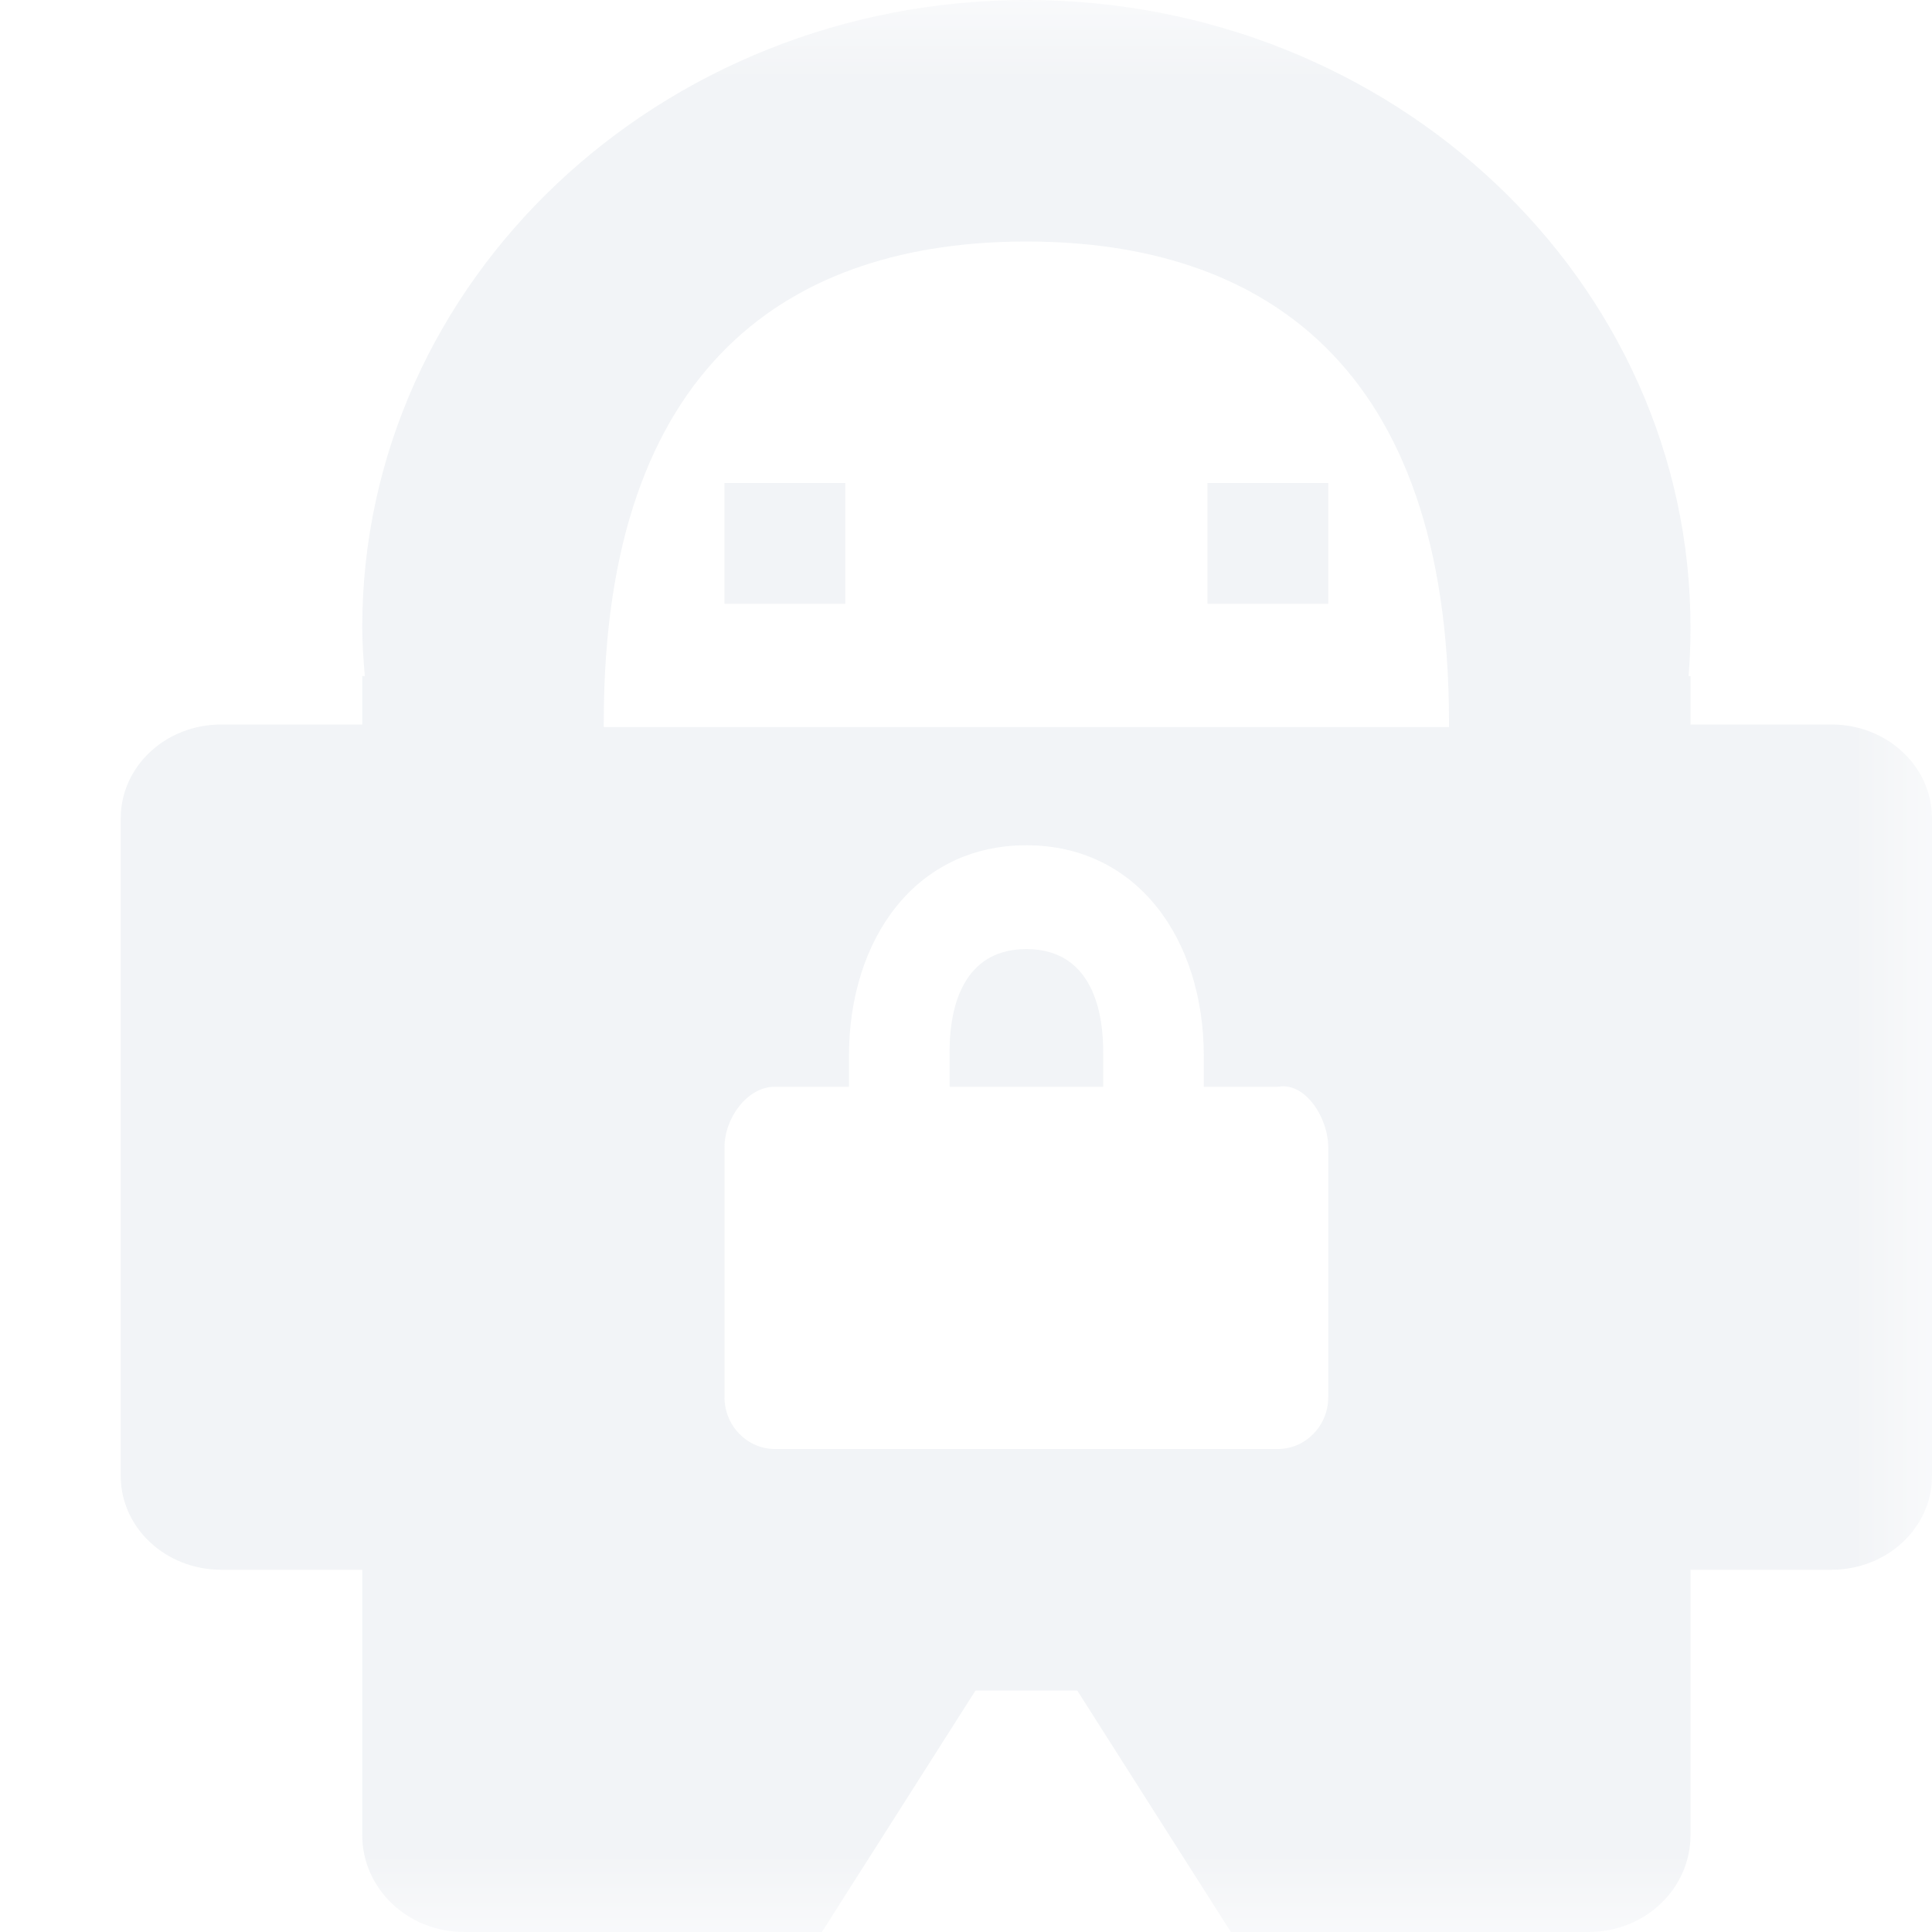 <svg xmlns="http://www.w3.org/2000/svg" xmlns:xlink="http://www.w3.org/1999/xlink" width="12pt" height="12pt" version="1.1" viewBox="0 0 12 12">
 <defs>
  <filter id="alpha" width="100%" height="100%" x="0%" y="0%" filterUnits="objectBoundingBox">
   <feColorMatrix in="SourceGraphic" type="matrix" values="0 0 0 0 1 0 0 0 0 1 0 0 0 0 1 0 0 0 1 0"/>
  </filter>
  <mask id="mask0">
   <g filter="url(#alpha)">
    <rect width="12" height="12" x="0" y="0" style="fill:rgb(0%,0%,0%);fill-opacity:0.302"/>
   </g>
  </mask>
  <clipPath id="clip1">
   <rect width="12" height="12" x="0" y="0"/>
  </clipPath>
  <g id="surface5" clip-path="url(#clip1)">
   <path style="fill:rgb(82.745%,85.49%,89.02%)" d="M 6.375 0 C 4.098 0 2.25 1.746 2.25 3.898 C 2.25 4 2.258 4.102 2.266 4.199 L 2.25 4.199 L 2.25 4.5 L 1.375 4.5 C 1.027 4.5 0.75 4.762 0.75 5.082 L 0.75 9.168 C 0.75 9.488 1.027 9.75 1.375 9.75 L 2.25 9.75 L 2.25 11.398 C 2.25 11.73 2.531 12 2.883 12 L 5.105 12 L 6.059 10.5 L 6.691 10.5 L 7.645 12 L 9.867 12 C 10.219 12 10.5 11.73 10.5 11.398 L 10.5 9.75 L 11.375 9.75 C 11.723 9.75 12 9.488 12 9.168 L 12 5.082 C 12 4.762 11.723 4.5 11.375 4.5 L 10.5 4.5 L 10.5 4.199 L 10.488 4.199 C 10.496 4.102 10.5 4 10.5 3.898 C 10.5 1.746 8.652 0 6.375 0 Z M 6.375 1.5 C 7.824 1.5 9 2.25 9 4.484 C 9 4.496 9 4.504 9 4.516 L 3.75 4.516 C 3.75 4.504 3.75 4.496 3.75 4.484 C 3.75 2.25 4.926 1.5 6.375 1.5 Z M 4.5 3 L 4.5 3.75 L 5.25 3.75 L 5.25 3 Z M 7.5 3 L 7.5 3.75 L 8.25 3.75 L 8.25 3 Z M 6.375 5.25 C 7.066 5.25 7.477 5.836 7.477 6.559 L 7.477 6.75 L 7.938 6.75 C 8.109 6.719 8.25 6.945 8.25 7.125 L 8.25 8.68 C 8.25 8.855 8.109 9 7.938 9 L 4.812 9 C 4.641 9 4.5 8.855 4.5 8.68 L 4.5 7.125 C 4.5 6.945 4.641 6.75 4.812 6.75 L 5.273 6.75 L 5.273 6.559 C 5.273 5.836 5.684 5.25 6.375 5.25 Z M 6.375 5.895 C 6.027 5.895 5.898 6.18 5.898 6.535 L 5.898 6.75 L 6.852 6.75 L 6.852 6.535 C 6.852 6.18 6.723 5.895 6.375 5.895 Z M 6.375 5.895"/>
  </g>
 </defs>
 <g>
  <use mask="url(#mask0)" xlink:href="#surface5"/>
 </g>
</svg>
